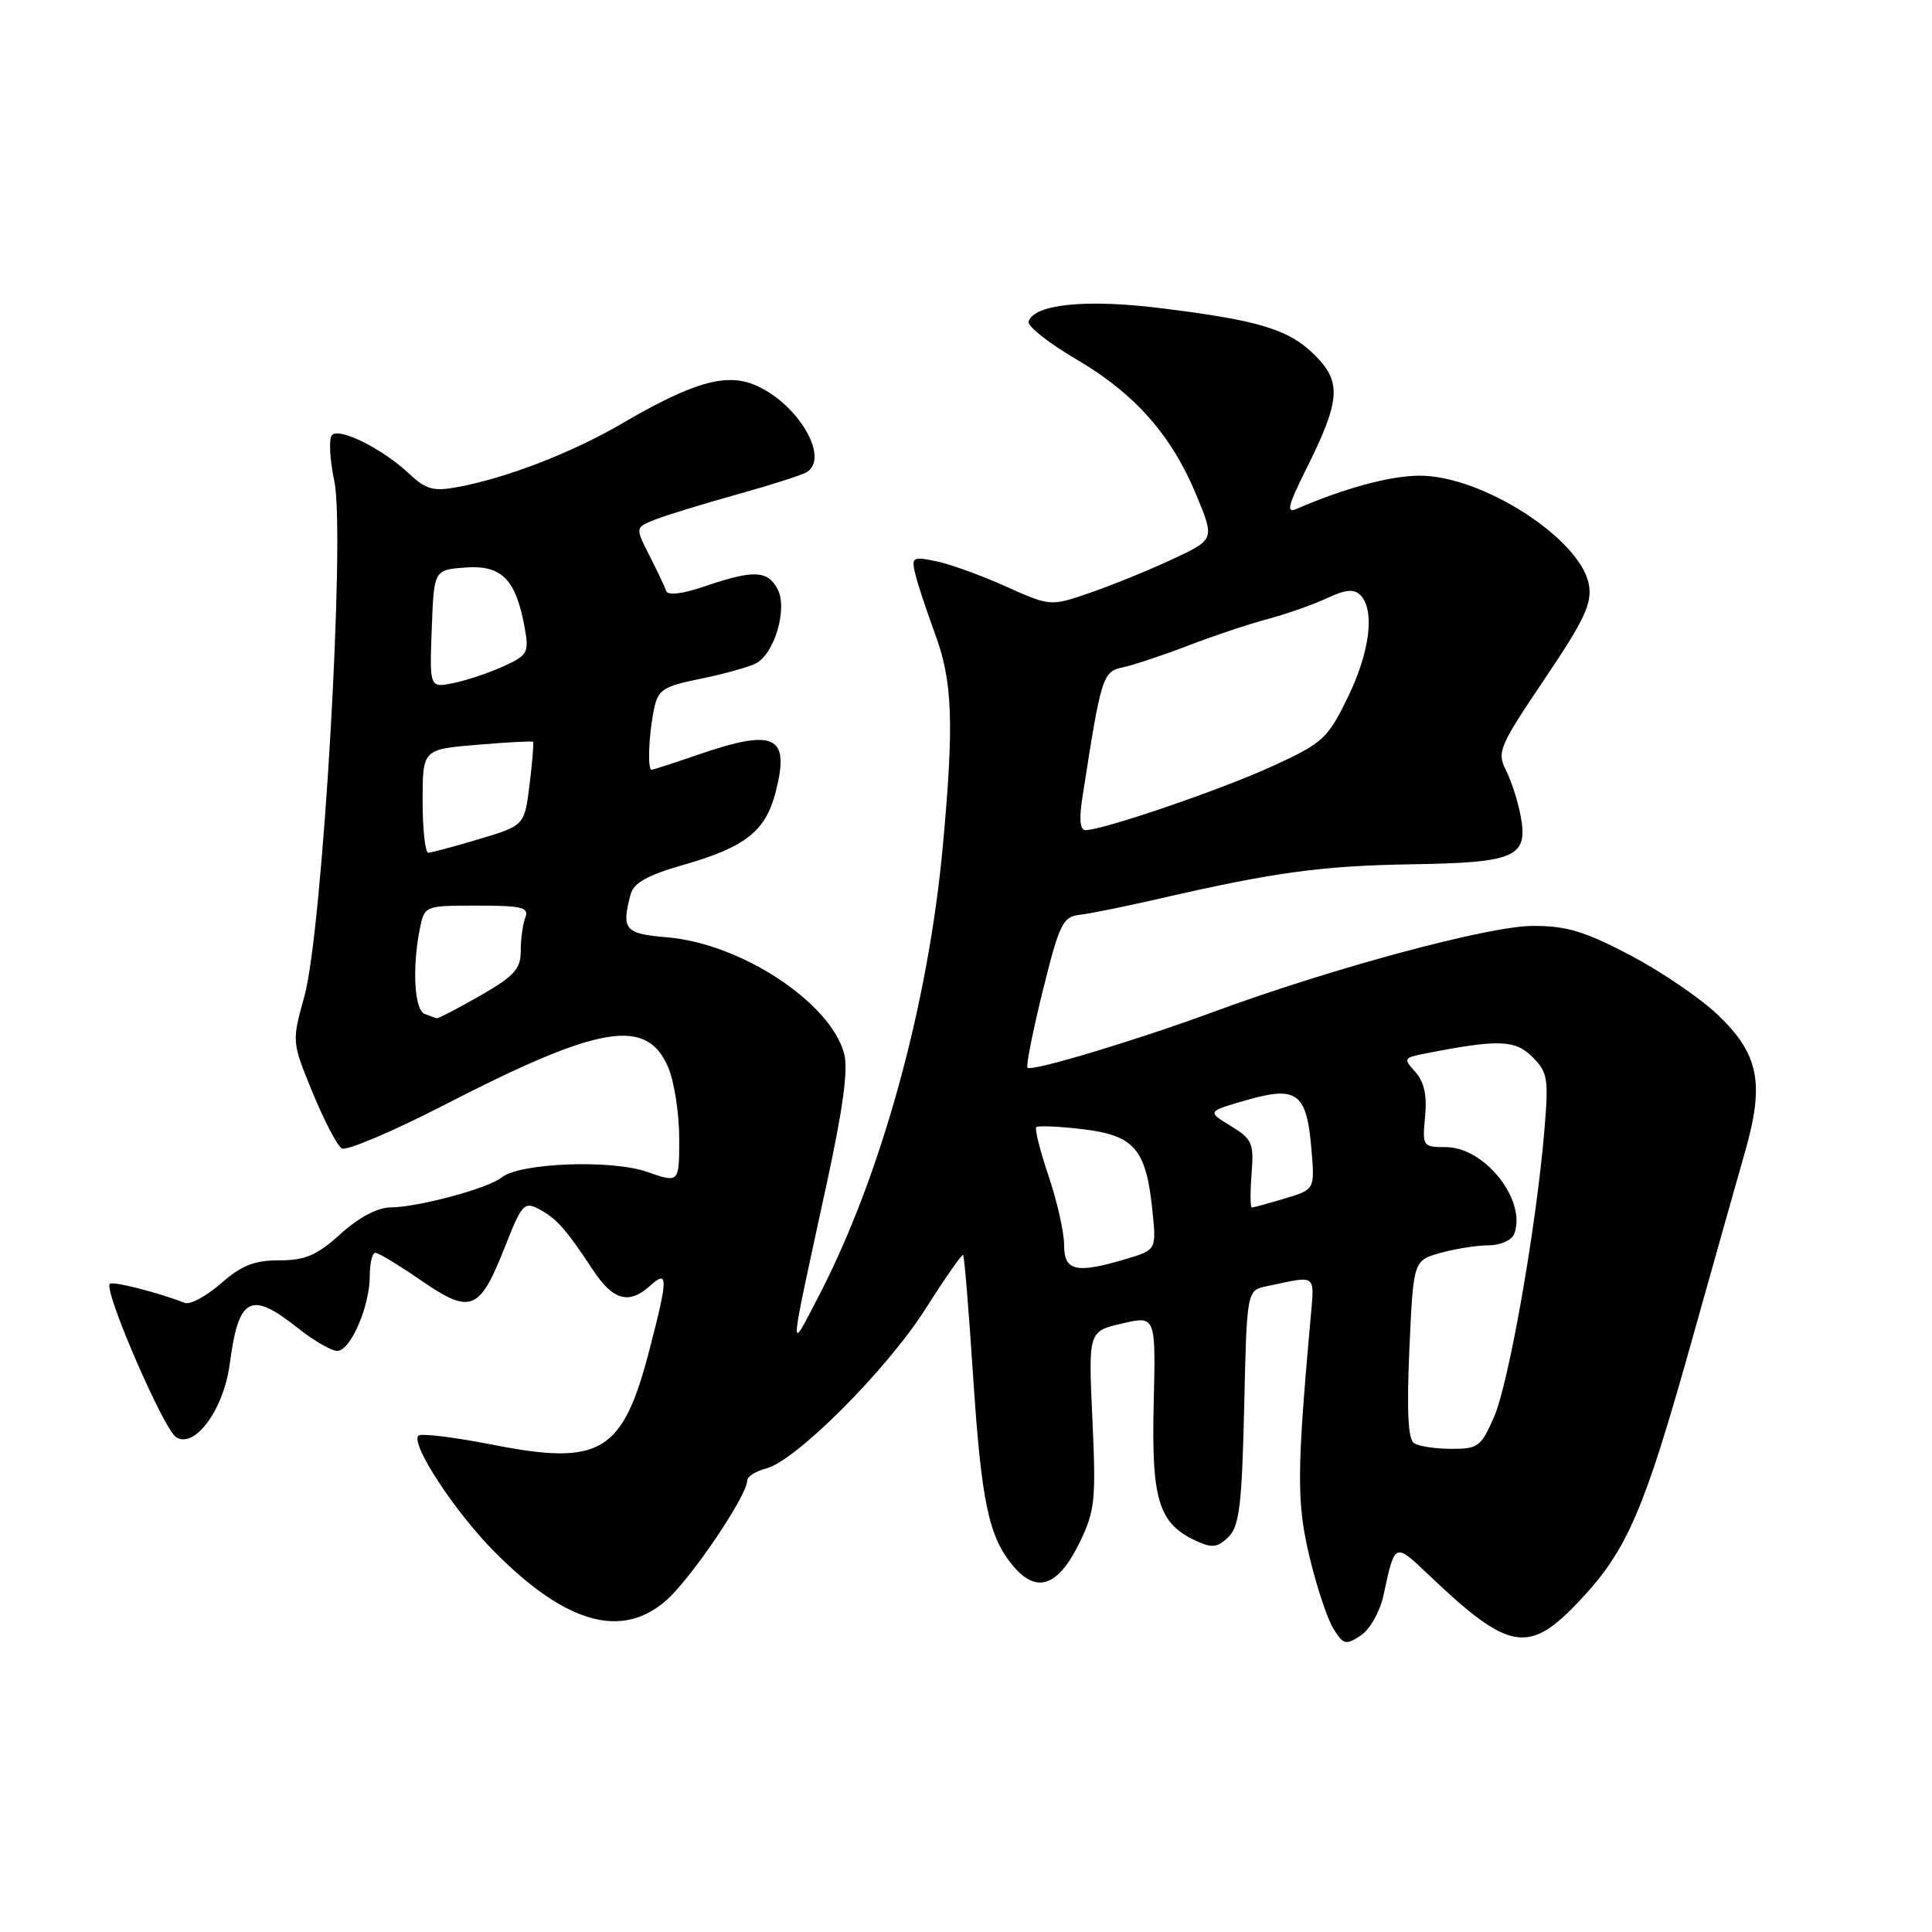 <?xml version="1.0" encoding="UTF-8" standalone="no"?>
<!DOCTYPE svg PUBLIC "-//W3C//DTD SVG 1.1//EN" "http://www.w3.org/Graphics/SVG/1.1/DTD/svg11.dtd" >
<svg xmlns="http://www.w3.org/2000/svg" xmlns:xlink="http://www.w3.org/1999/xlink" version="1.1" viewBox="0 0 256 256">
 <g >
 <path fill="currentColor"
d=" M 183.32 211.38 C 184.84 204.33 184.77 204.37 189.29 208.66 C 200.03 218.88 202.58 219.30 209.43 211.97 C 215.61 205.36 217.85 200.18 224.07 178.00 C 226.93 167.82 230.14 156.41 231.22 152.64 C 233.83 143.52 233.07 139.70 227.65 134.50 C 225.36 132.30 220.13 128.74 216.03 126.58 C 209.93 123.38 207.57 122.67 203.04 122.69 C 197.22 122.71 176.49 128.30 160.99 134.01 C 150.58 137.85 136.69 142.03 136.15 141.48 C 135.93 141.26 136.84 136.68 138.17 131.29 C 140.37 122.42 140.83 121.47 143.05 121.22 C 144.40 121.07 149.32 120.07 154.00 118.99 C 168.95 115.56 175.23 114.71 187.20 114.52 C 200.86 114.30 202.51 113.56 201.49 108.10 C 201.13 106.16 200.25 103.43 199.53 102.03 C 198.33 99.67 198.67 98.86 204.65 90.00 C 209.94 82.15 210.97 79.98 210.54 77.50 C 209.49 71.43 196.35 62.97 188.05 63.03 C 184.13 63.06 178.09 64.70 171.78 67.44 C 170.42 68.04 170.67 66.98 173.02 62.27 C 177.60 53.12 177.80 50.65 174.29 47.13 C 170.81 43.65 166.98 42.47 153.86 40.84 C 143.96 39.60 137.05 40.29 136.29 42.60 C 136.10 43.20 138.94 45.45 142.60 47.60 C 150.40 52.16 155.27 57.69 158.58 65.73 C 160.95 71.50 160.95 71.50 155.23 74.16 C 152.08 75.62 147.18 77.61 144.34 78.58 C 139.18 80.35 139.18 80.35 133.21 77.68 C 129.93 76.20 125.78 74.71 123.98 74.35 C 120.91 73.73 120.74 73.84 121.29 76.10 C 121.61 77.42 122.79 80.97 123.90 84.00 C 126.22 90.28 126.43 95.76 124.94 112.00 C 123.00 133.23 116.69 156.05 108.35 172.00 C 104.52 179.33 104.44 180.34 109.51 157.00 C 111.73 146.77 112.42 141.64 111.84 139.56 C 109.96 132.76 98.13 125.01 88.39 124.20 C 82.77 123.73 82.31 123.18 83.57 118.47 C 83.97 116.98 85.84 115.95 90.59 114.59 C 98.79 112.24 101.47 110.11 102.79 104.91 C 104.69 97.45 102.69 96.49 92.50 100.00 C 89.30 101.10 86.53 102.00 86.34 102.00 C 85.79 102.00 85.95 97.51 86.62 94.17 C 87.18 91.36 87.72 90.99 92.87 89.93 C 95.96 89.30 99.25 88.38 100.17 87.90 C 102.65 86.59 104.39 80.59 103.03 78.05 C 101.70 75.57 99.85 75.49 93.48 77.66 C 90.41 78.71 88.48 78.94 88.27 78.30 C 88.08 77.74 87.08 75.62 86.04 73.58 C 84.16 69.89 84.16 69.89 86.83 68.84 C 88.30 68.26 93.17 66.77 97.65 65.52 C 102.13 64.27 106.29 62.94 106.90 62.56 C 110.01 60.64 105.64 53.34 99.97 50.99 C 96.14 49.40 91.70 50.70 82.46 56.09 C 75.83 59.97 67.19 63.32 60.68 64.53 C 57.43 65.14 56.47 64.88 54.18 62.74 C 50.65 59.44 44.97 56.61 43.98 57.66 C 43.55 58.12 43.69 60.86 44.30 63.75 C 45.79 70.90 42.75 123.33 40.33 132.03 C 38.66 138.04 38.66 138.04 41.42 144.77 C 42.94 148.47 44.68 151.80 45.28 152.17 C 45.88 152.54 51.98 149.96 58.83 146.43 C 79.54 135.77 85.74 134.74 88.57 141.50 C 89.35 143.39 90.00 147.60 90.00 150.85 C 90.00 156.77 90.00 156.77 85.75 155.28 C 80.99 153.61 68.81 154.09 66.47 156.02 C 64.75 157.45 55.38 159.97 51.75 159.99 C 50.03 160.00 47.56 161.30 45.13 163.50 C 41.99 166.34 40.46 167.00 37.01 167.00 C 33.70 167.00 32.00 167.67 29.27 170.07 C 27.35 171.75 25.20 172.91 24.50 172.64 C 20.80 171.22 14.93 169.73 14.55 170.12 C 13.70 170.97 21.68 189.39 23.34 190.44 C 25.82 192.00 29.64 186.77 30.44 180.74 C 31.62 171.81 33.20 170.99 39.50 176.00 C 41.58 177.65 43.91 179.00 44.69 179.00 C 46.45 179.00 49.00 173.09 49.00 169.03 C 49.00 167.36 49.33 166.00 49.74 166.00 C 50.15 166.00 52.89 167.66 55.83 169.69 C 62.39 174.20 63.55 173.73 66.91 165.21 C 69.13 159.56 69.47 159.18 71.41 160.21 C 73.76 161.46 74.98 162.84 78.55 168.25 C 81.24 172.33 83.34 172.91 86.17 170.35 C 88.55 168.19 88.54 169.31 86.03 178.95 C 82.52 192.47 79.59 194.24 65.36 191.45 C 60.24 190.44 55.77 189.89 55.44 190.23 C 54.36 191.31 60.27 200.34 65.54 205.64 C 75.00 215.16 82.38 217.24 88.29 212.05 C 91.58 209.16 99.00 198.18 99.00 196.21 C 99.00 195.66 100.13 194.93 101.50 194.59 C 105.44 193.60 117.54 181.48 122.67 173.38 C 125.24 169.33 127.47 166.14 127.62 166.29 C 127.78 166.44 128.36 173.53 128.92 182.04 C 130.04 199.17 131.01 203.74 134.36 207.63 C 137.44 211.21 140.26 210.15 143.08 204.34 C 145.09 200.19 145.24 198.74 144.75 188.09 C 144.21 176.41 144.21 176.41 148.68 175.37 C 153.15 174.33 153.15 174.33 152.87 186.03 C 152.56 198.83 153.53 201.92 158.59 204.22 C 160.62 205.15 161.38 205.04 162.79 203.64 C 164.22 202.21 164.56 199.42 164.86 186.46 C 165.21 170.98 165.21 170.98 167.86 170.43 C 174.70 169.00 174.19 168.57 173.60 175.32 C 171.83 195.24 171.82 199.16 173.52 206.30 C 174.47 210.26 175.89 214.55 176.69 215.82 C 178.02 217.94 178.33 218.02 180.31 216.71 C 181.53 215.90 182.84 213.58 183.32 211.38 Z  M 187.37 191.23 C 186.57 190.72 186.39 186.94 186.75 178.76 C 187.28 167.02 187.28 167.02 190.89 166.01 C 192.88 165.46 195.75 165.01 197.28 165.01 C 198.83 165.00 200.32 164.33 200.64 163.50 C 202.33 159.09 196.75 152.00 191.59 152.00 C 188.52 152.00 188.46 151.91 188.83 147.95 C 189.10 145.14 188.71 143.33 187.54 142.04 C 185.95 140.28 186.00 140.16 188.68 139.63 C 198.50 137.69 200.76 137.76 203.04 140.04 C 205.09 142.09 205.22 142.88 204.63 149.87 C 203.55 162.68 199.93 183.27 197.97 187.75 C 196.25 191.69 195.83 192.00 192.31 191.98 C 190.21 191.98 187.99 191.64 187.37 191.23 Z  M 141.00 164.97 C 141.00 163.30 140.08 159.20 138.95 155.85 C 137.82 152.50 137.08 149.58 137.31 149.36 C 137.53 149.13 140.29 149.25 143.43 149.62 C 150.27 150.42 151.86 152.25 152.68 160.23 C 153.24 165.61 153.24 165.61 149.25 166.81 C 142.59 168.80 141.00 168.45 141.00 164.97 Z  M 165.84 155.54 C 166.16 151.46 165.93 150.93 163.06 149.18 C 159.93 147.28 159.93 147.28 165.21 145.76 C 171.88 143.85 173.15 144.82 173.77 152.26 C 174.22 157.62 174.22 157.62 170.24 158.81 C 168.06 159.46 166.09 160.00 165.88 160.00 C 165.66 160.00 165.65 157.99 165.84 155.54 Z  M 56.25 134.34 C 54.91 133.80 54.60 128.24 55.62 123.12 C 56.25 120.00 56.25 120.00 63.23 120.00 C 69.19 120.00 70.12 120.23 69.61 121.58 C 69.27 122.45 69.00 124.44 69.00 126.01 C 69.00 128.40 68.14 129.34 63.63 131.93 C 60.67 133.62 58.09 134.96 57.88 134.92 C 57.67 134.88 56.94 134.62 56.25 134.34 Z  M 56.00 106.15 C 56.00 99.29 56.00 99.29 63.21 98.69 C 67.17 98.35 70.51 98.18 70.63 98.29 C 70.75 98.41 70.54 100.96 70.17 103.95 C 69.50 109.38 69.50 109.38 63.50 111.18 C 60.20 112.17 57.16 112.98 56.75 112.99 C 56.34 112.99 56.00 109.92 56.00 106.15 Z  M 143.41 105.75 C 145.94 89.45 146.08 89.01 148.85 88.41 C 150.31 88.09 154.20 86.79 157.50 85.52 C 160.80 84.25 165.53 82.67 168.00 82.02 C 170.47 81.36 173.99 80.12 175.81 79.27 C 178.29 78.11 179.40 78.00 180.26 78.86 C 182.22 80.82 181.52 86.42 178.56 92.46 C 175.91 97.89 175.28 98.46 168.61 101.52 C 161.87 104.62 146.14 110.00 143.82 110.00 C 143.12 110.00 142.97 108.53 143.41 105.75 Z  M 57.21 83.34 C 57.50 75.50 57.50 75.50 61.69 75.20 C 66.47 74.85 68.35 76.75 69.51 83.10 C 70.12 86.45 69.94 86.80 66.83 88.24 C 65.00 89.09 62.02 90.10 60.21 90.48 C 56.91 91.18 56.91 91.18 57.21 83.34 Z "/>
</g>
</svg>